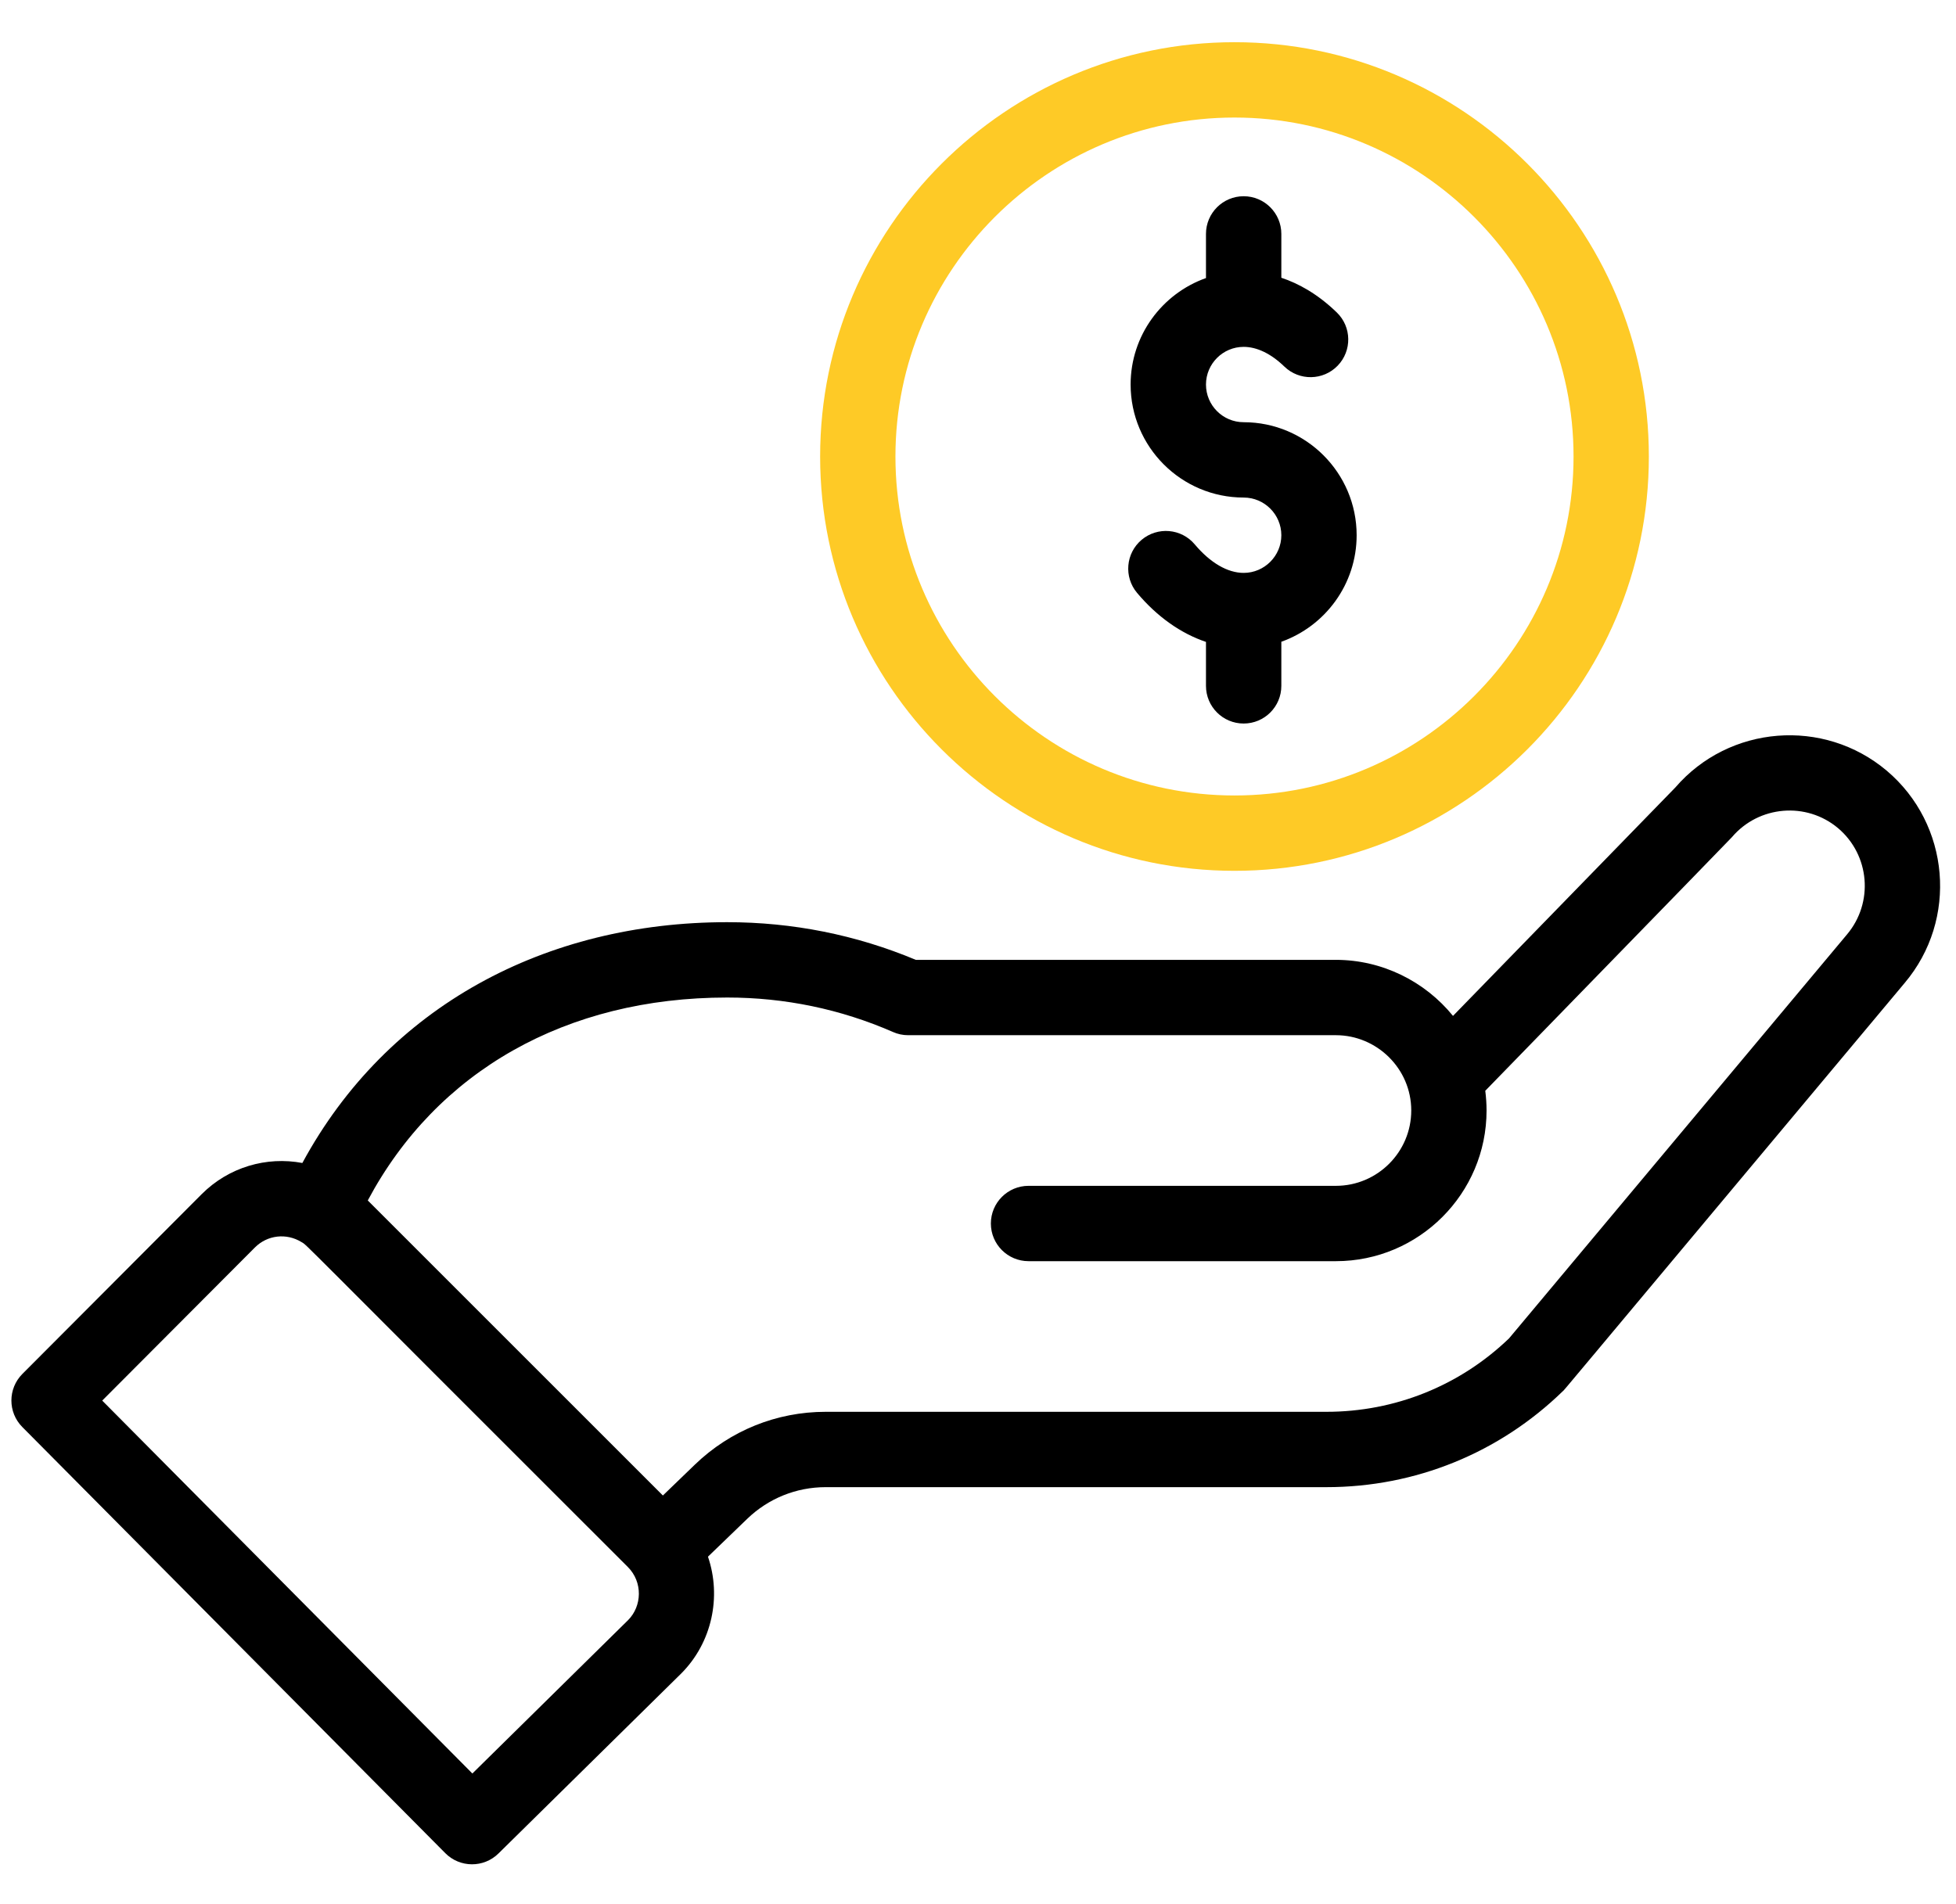 <svg width="38" height="37" viewBox="0 0 38 37" fill="none" xmlns="http://www.w3.org/2000/svg">
<path d="M15.933 8.871C15.933 13.31 19.544 16.921 23.983 16.921C28.422 16.921 32.033 13.31 32.033 8.871C32.033 4.432 28.422 0.82 23.983 0.82C19.544 0.82 15.933 4.432 15.933 8.871ZM30.57 8.871C30.57 12.503 27.615 15.457 23.983 15.457C20.351 15.457 17.396 12.503 17.396 8.871C17.396 5.239 20.351 2.284 23.983 2.284C27.615 2.284 30.57 5.239 30.57 8.871Z" fill="#FECA26"/>
<path d="M23.429 4.545V5.403C22.577 5.705 21.965 6.518 21.965 7.472C21.965 8.683 22.95 9.668 24.161 9.668C24.564 9.668 24.893 9.996 24.893 10.4C24.893 10.803 24.564 11.132 24.161 11.132C23.848 11.132 23.511 10.935 23.211 10.578C22.95 10.268 22.489 10.229 22.179 10.489C21.87 10.749 21.83 11.21 22.09 11.52C22.481 11.985 22.942 12.309 23.429 12.473V13.327C23.429 13.732 23.757 14.059 24.161 14.059C24.565 14.059 24.893 13.732 24.893 13.327V12.47C25.744 12.167 26.356 11.354 26.356 10.4C26.356 9.189 25.372 8.204 24.161 8.204C23.757 8.204 23.429 7.876 23.429 7.472C23.429 7.069 23.757 6.74 24.161 6.74C24.42 6.74 24.694 6.873 24.952 7.123C25.243 7.404 25.706 7.396 25.987 7.106C26.268 6.816 26.261 6.352 25.97 6.071C25.599 5.712 25.227 5.508 24.893 5.397V4.545C24.893 4.141 24.565 3.813 24.161 3.813C23.757 3.813 23.429 4.141 23.429 4.545Z" fill="black"/>
<path d="M8.651 36.009C8.935 36.295 9.397 36.298 9.684 36.015L13.232 32.52C13.835 31.917 14.019 31.024 13.754 30.248L14.517 29.512C14.928 29.116 15.469 28.897 16.041 28.897H25.77C27.496 28.897 29.127 28.234 30.364 27.03C30.415 26.981 29.978 27.496 37.002 19.101C38.043 17.869 37.887 16.018 36.654 14.975C35.428 13.942 33.591 14.09 32.547 15.302L28.228 19.74C27.683 19.069 26.851 18.651 25.953 18.651H17.792C16.631 18.165 15.398 17.919 14.127 17.919C10.603 17.919 7.526 19.547 5.874 22.598C5.178 22.467 4.445 22.677 3.917 23.205L0.435 26.697C0.151 26.982 0.15 27.443 0.434 27.729L8.651 36.009ZM14.127 19.383C15.248 19.383 16.331 19.608 17.349 20.053C17.441 20.094 17.541 20.115 17.642 20.115H25.953C26.746 20.115 27.417 20.762 27.417 21.578C27.417 22.385 26.76 23.042 25.953 23.042H19.982C19.578 23.042 19.25 23.37 19.25 23.774C19.25 24.178 19.578 24.506 19.982 24.506H25.953C27.567 24.506 28.88 23.192 28.88 21.578C28.88 21.45 28.871 21.322 28.855 21.195C33.032 16.901 33.621 16.298 33.646 16.268C34.168 15.652 35.094 15.574 35.71 16.093C36.326 16.615 36.404 17.54 35.881 18.159L29.317 26.006C28.359 26.927 27.1 27.433 25.77 27.433H16.041C15.087 27.433 14.185 27.798 13.5 28.459L12.878 29.059L7.145 23.326C8.485 20.812 10.999 19.383 14.127 19.383ZM4.953 24.239C5.194 23.998 5.564 23.954 5.859 24.136C5.985 24.213 5.622 23.882 12.198 30.449C12.49 30.742 12.474 31.208 12.202 31.481L9.177 34.461L1.986 27.215L4.953 24.239Z" fill="black"/>
</svg>

